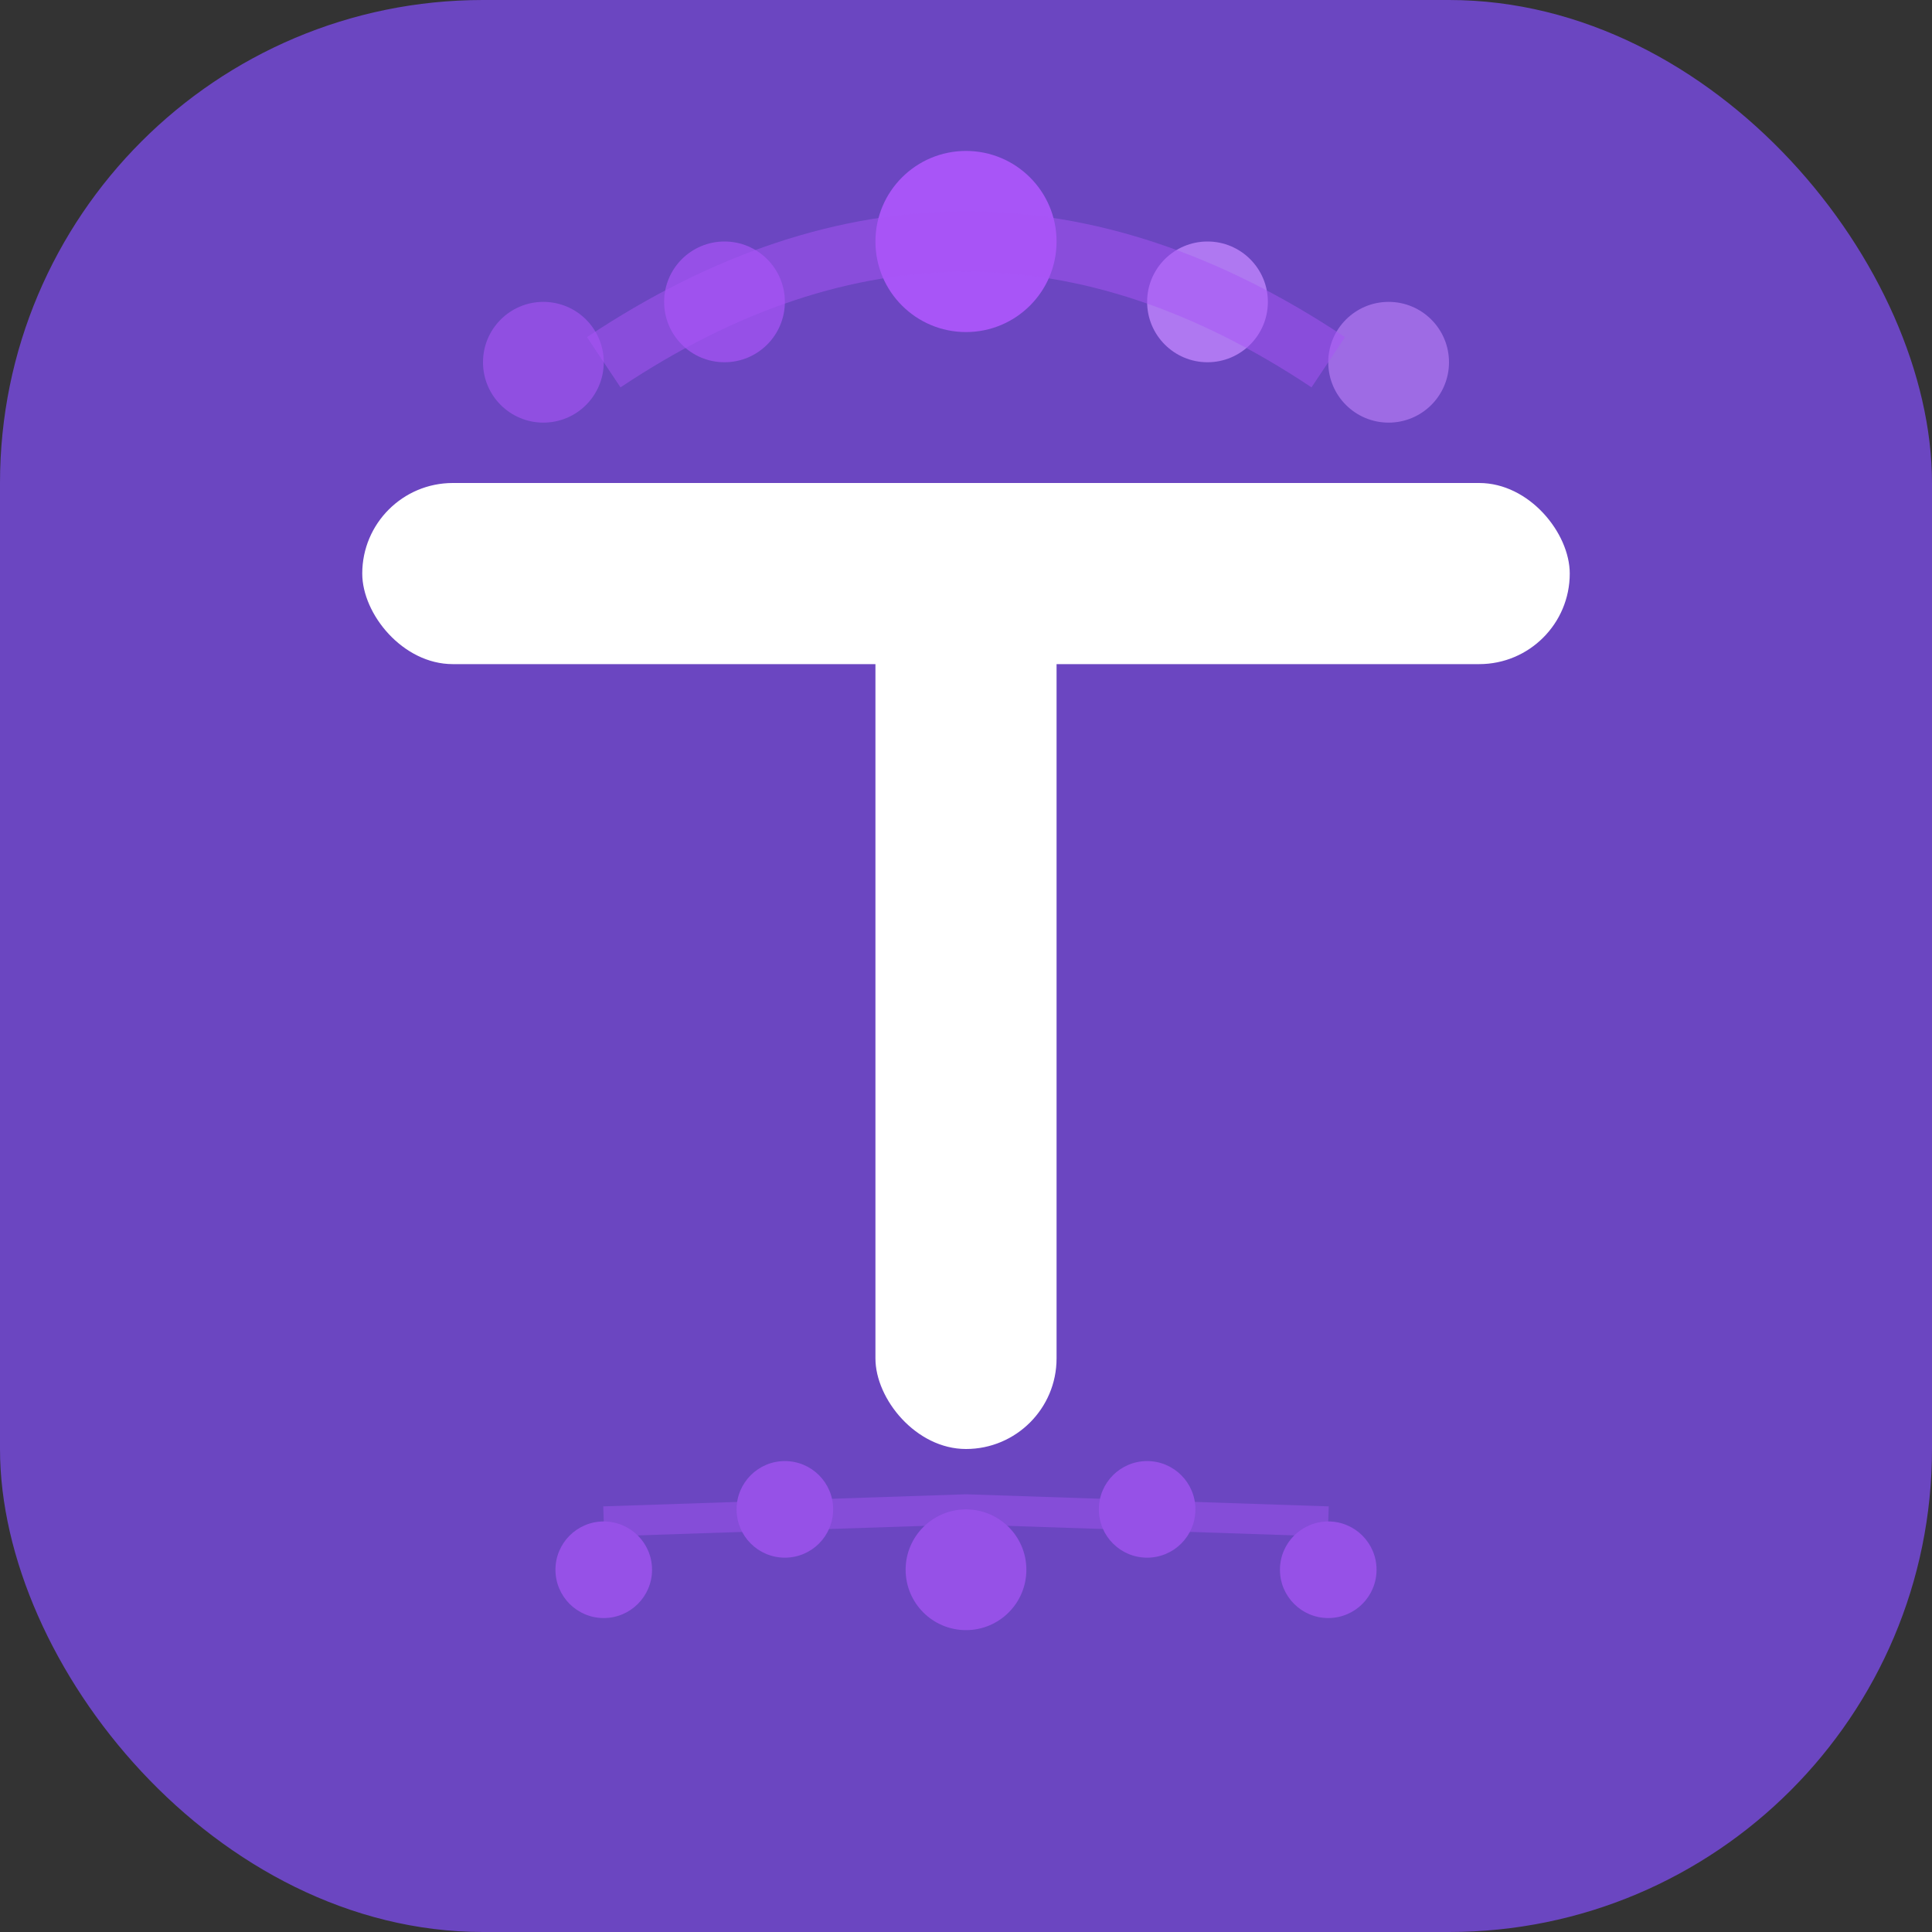 <svg xmlns="http://www.w3.org/2000/svg" viewBox="0 0 216 216" width="216" height="216">
  <rect x="0" y="0" width="216" height="216" fill="#333333" stroke="none"/>
  <!-- Deep tech background -->
  <rect width="216" height="216" rx="54" fill="#6b46c1"/>
  
  <!-- Main geometric "T" with predictive flow design -->
  <g fill="#ffffff">
    <!-- Horizontal bar of T -->
    <rect x="40.5" y="54" width="135" height="20.25" rx="10.125"/>
    <!-- Vertical stem of T -->
    <rect x="97.875" y="54" width="20.25" height="108" rx="10.125"/>
  </g>
  
  <!-- Predictive algorithm visualization -->
  <g>
    <!-- Past data points (left side) -->
    <circle cx="60.75" cy="40.5" r="6.75" fill="#a855f7" opacity="0.6"/>
    <circle cx="81" cy="33.75" r="6.75" fill="#a855f7" opacity="0.7"/>
    
    <!-- Current state (center) -->
    <circle cx="108" cy="27" r="10.125" fill="#a855f7"/>
    
    <!-- Predicted future (right side) -->
    <circle cx="135" cy="33.75" r="6.75" fill="#c084fc" opacity="0.8"/>
    <circle cx="155.25" cy="40.5" r="6.75" fill="#c084fc" opacity="0.6"/>
    
    <!-- Neural connection lines showing temporal flow -->
    <path d="M67.5,40.5 Q108,13.5 148.5,40.5" 
          fill="none" 
          stroke="#a855f7" 
          stroke-width="6.75" 
          opacity="0.5"/>
  </g>
  
  <!-- KNN algorithm indicators (bottom) -->
  <g opacity="0.7">
    <circle cx="67.5" cy="175.5" r="5.4" fill="#a855f7"/>
    <circle cx="87.75" cy="168.75" r="5.4" fill="#a855f7"/>
    <circle cx="108" cy="175.5" r="6.75" fill="#a855f7"/>
    <circle cx="128.25" cy="168.75" r="5.4" fill="#a855f7"/>
    <circle cx="148.5" cy="175.5" r="5.4" fill="#a855f7"/>
    
    <!-- Subtle connection lines -->
    <path d="M67.5,170.1 L108,168.75 L148.5,170.1" 
          stroke="#a855f7" 
          stroke-width="3.375" 
          fill="none" 
          opacity="0.6"/>
  </g>
</svg>